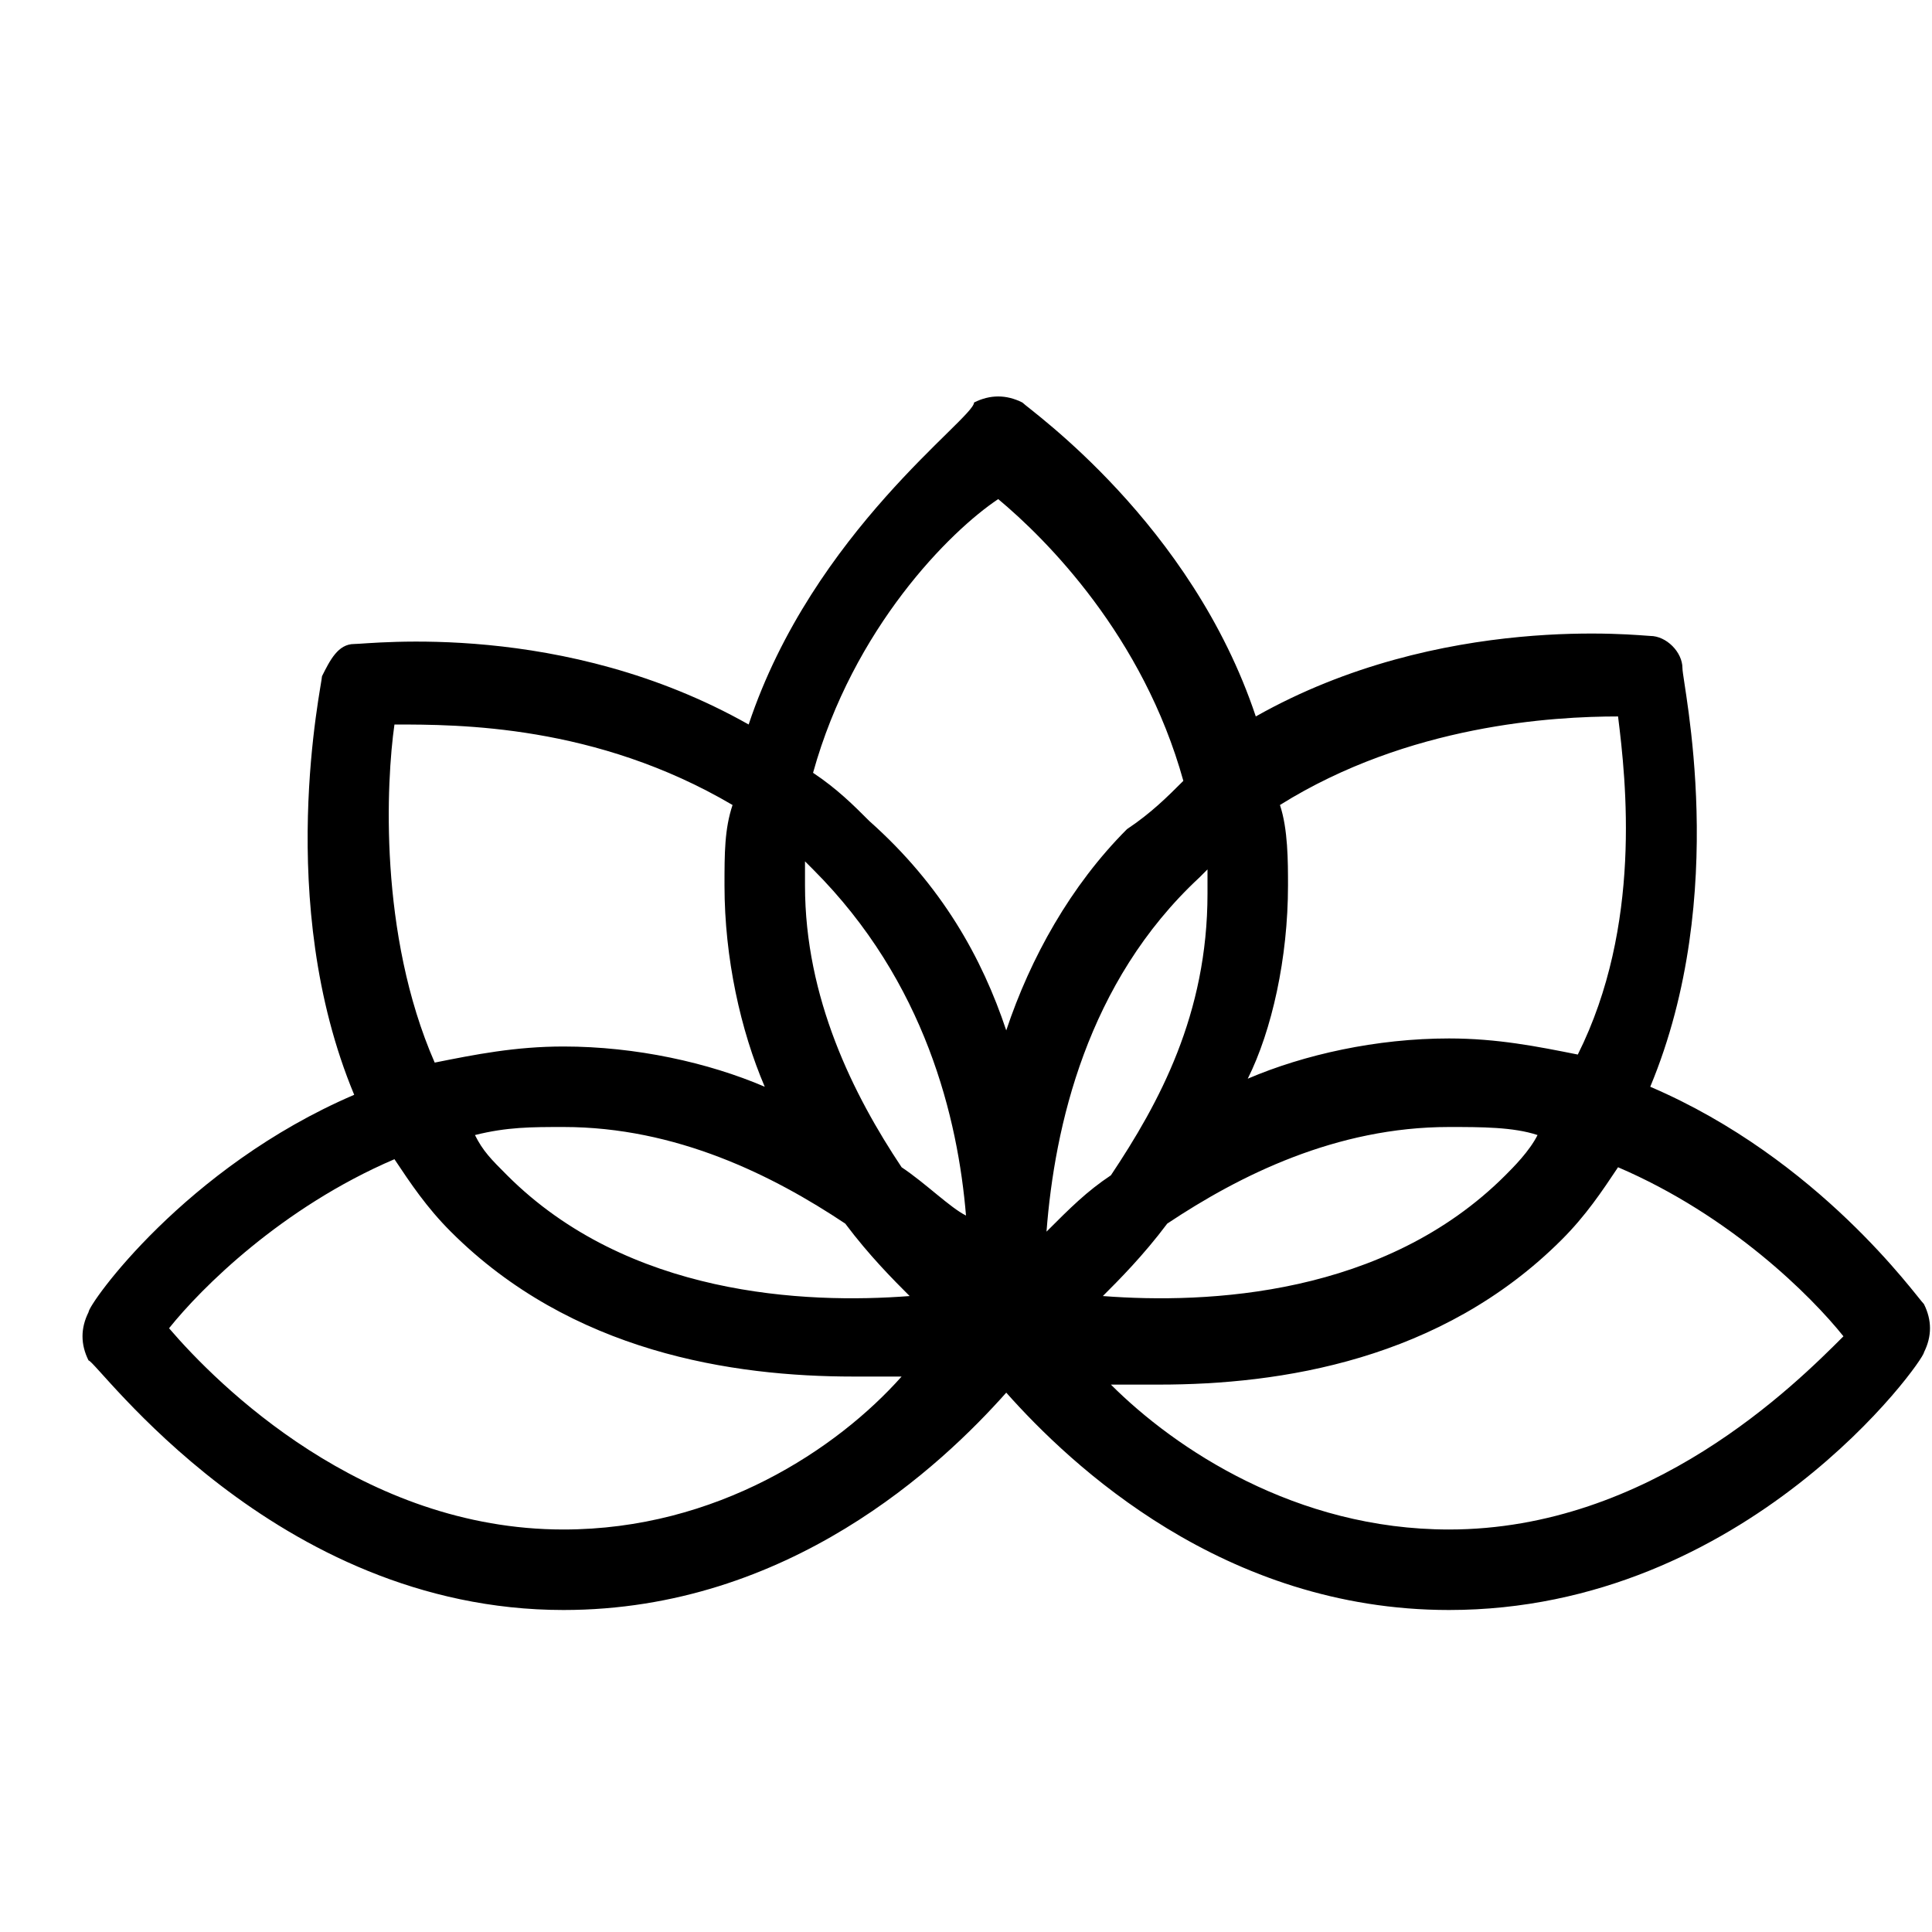<?xml version="1.0" encoding="utf-8"?>
<!-- Generator: Adobe Illustrator 18.1.1, SVG Export Plug-In . SVG Version: 6.00 Build 0)  -->
<svg version="1.1" id="Layer_1" xmlns="http://www.w3.org/2000/svg" xmlns:xlink="http://www.w3.org/1999/xlink" x="0px" y="0px"
	 viewBox="0 0 24 24" enable-background="new 0 0 24 24" xml:space="preserve">
<title>icon_blk/wellness</title>
<desc>Created with Sketch.</desc>
<path d="M23.9,16.2c-0.1-0.1-1.3-1.8-3.4-2.7c1-2.4,0.4-5,0.4-5.2c0-0.2-0.2-0.4-0.4-0.4c-0.1,0-2.6-0.3-4.9,1
	c-0.8-2.4-2.8-3.8-2.9-3.9c-0.2-0.1-0.4-0.1-0.6,0C12.1,5.2,10.1,6.6,9.3,9C7,7.7,4.6,8,4.4,8C4.2,8,4.1,8.2,4,8.4
	c0,0.1-0.6,2.8,0.4,5.2c-2.1,0.9-3.3,2.6-3.3,2.7c-0.1,0.2-0.1,0.4,0,0.6C1.2,16.9,3.4,20,7,20c2.8,0,4.7-1.8,5.5-2.7
	c0.8,0.9,2.7,2.7,5.5,2.7c3.7,0,5.9-3.1,5.9-3.2C24,16.6,24,16.4,23.9,16.2z M16,11c0-0.3,0-0.7-0.1-1c1.6-1,3.4-1.1,4.2-1.1
	c0.1,0.8,0.3,2.6-0.5,4.2c-0.5-0.1-1-0.2-1.6-0.2c-0.9,0-1.8,0.2-2.5,0.5C15.8,12.8,16,11.9,16,11z M4.9,9c0.8,0,2.5,0,4.2,1
	C9,10.3,9,10.6,9,11c0,0.9,0.2,1.8,0.5,2.5C8.8,13.2,7.9,13,7,13c-0.6,0-1.1,0.1-1.6,0.2C4.7,11.6,4.8,9.7,4.9,9z M7,19
	c-2.5,0-4.3-1.8-4.9-2.5C2.5,16,3.5,15,4.9,14.4c0.2,0.3,0.4,0.6,0.7,0.9c1.5,1.5,3.5,1.8,5,1.8c0.2,0,0.4,0,0.6,0
	C10.4,18,8.9,19,7,19z M6.3,14.6c-0.2-0.2-0.3-0.3-0.4-0.5C6.3,14,6.6,14,7,14c1.4,0,2.6,0.6,3.5,1.2c0.3,0.4,0.6,0.7,0.8,0.9
	C10,16.2,7.8,16.1,6.3,14.6z M11.2,14.5C10.6,13.6,10,12.4,10,11c0-0.1,0-0.2,0-0.3c0,0,0.1,0.1,0.1,0.1c1.4,1.4,1.8,3.1,1.9,4.3
	C11.8,15,11.5,14.7,11.2,14.5z M12.5,12.8c-0.3-0.9-0.8-1.8-1.7-2.6c-0.2-0.2-0.4-0.4-0.7-0.6c0.5-1.8,1.7-3,2.3-3.4
	c0.6,0.5,1.8,1.7,2.3,3.5c-0.2,0.2-0.4,0.4-0.7,0.6C13.3,11,12.8,11.9,12.5,12.8z M14.9,10.9c0,0,0.1-0.1,0.1-0.1c0,0.1,0,0.2,0,0.3
	c0,1.5-0.6,2.6-1.2,3.5c-0.3,0.2-0.5,0.4-0.8,0.7C13.1,14,13.5,12.2,14.9,10.9z M14.5,15.2c0.9-0.6,2.1-1.2,3.5-1.2
	c0.4,0,0.8,0,1.1,0.1c-0.1,0.2-0.3,0.4-0.4,0.5c-1.5,1.5-3.7,1.6-5,1.5C13.9,15.9,14.2,15.6,14.5,15.2z M18,19c-1.9,0-3.4-1-4.2-1.8
	c0.2,0,0.4,0,0.6,0c1.5,0,3.5-0.3,5-1.8c0.3-0.3,0.5-0.6,0.7-0.9c1.4,0.6,2.4,1.6,2.8,2.1C22.3,17.2,20.5,19,18,19z"/>
</svg>
